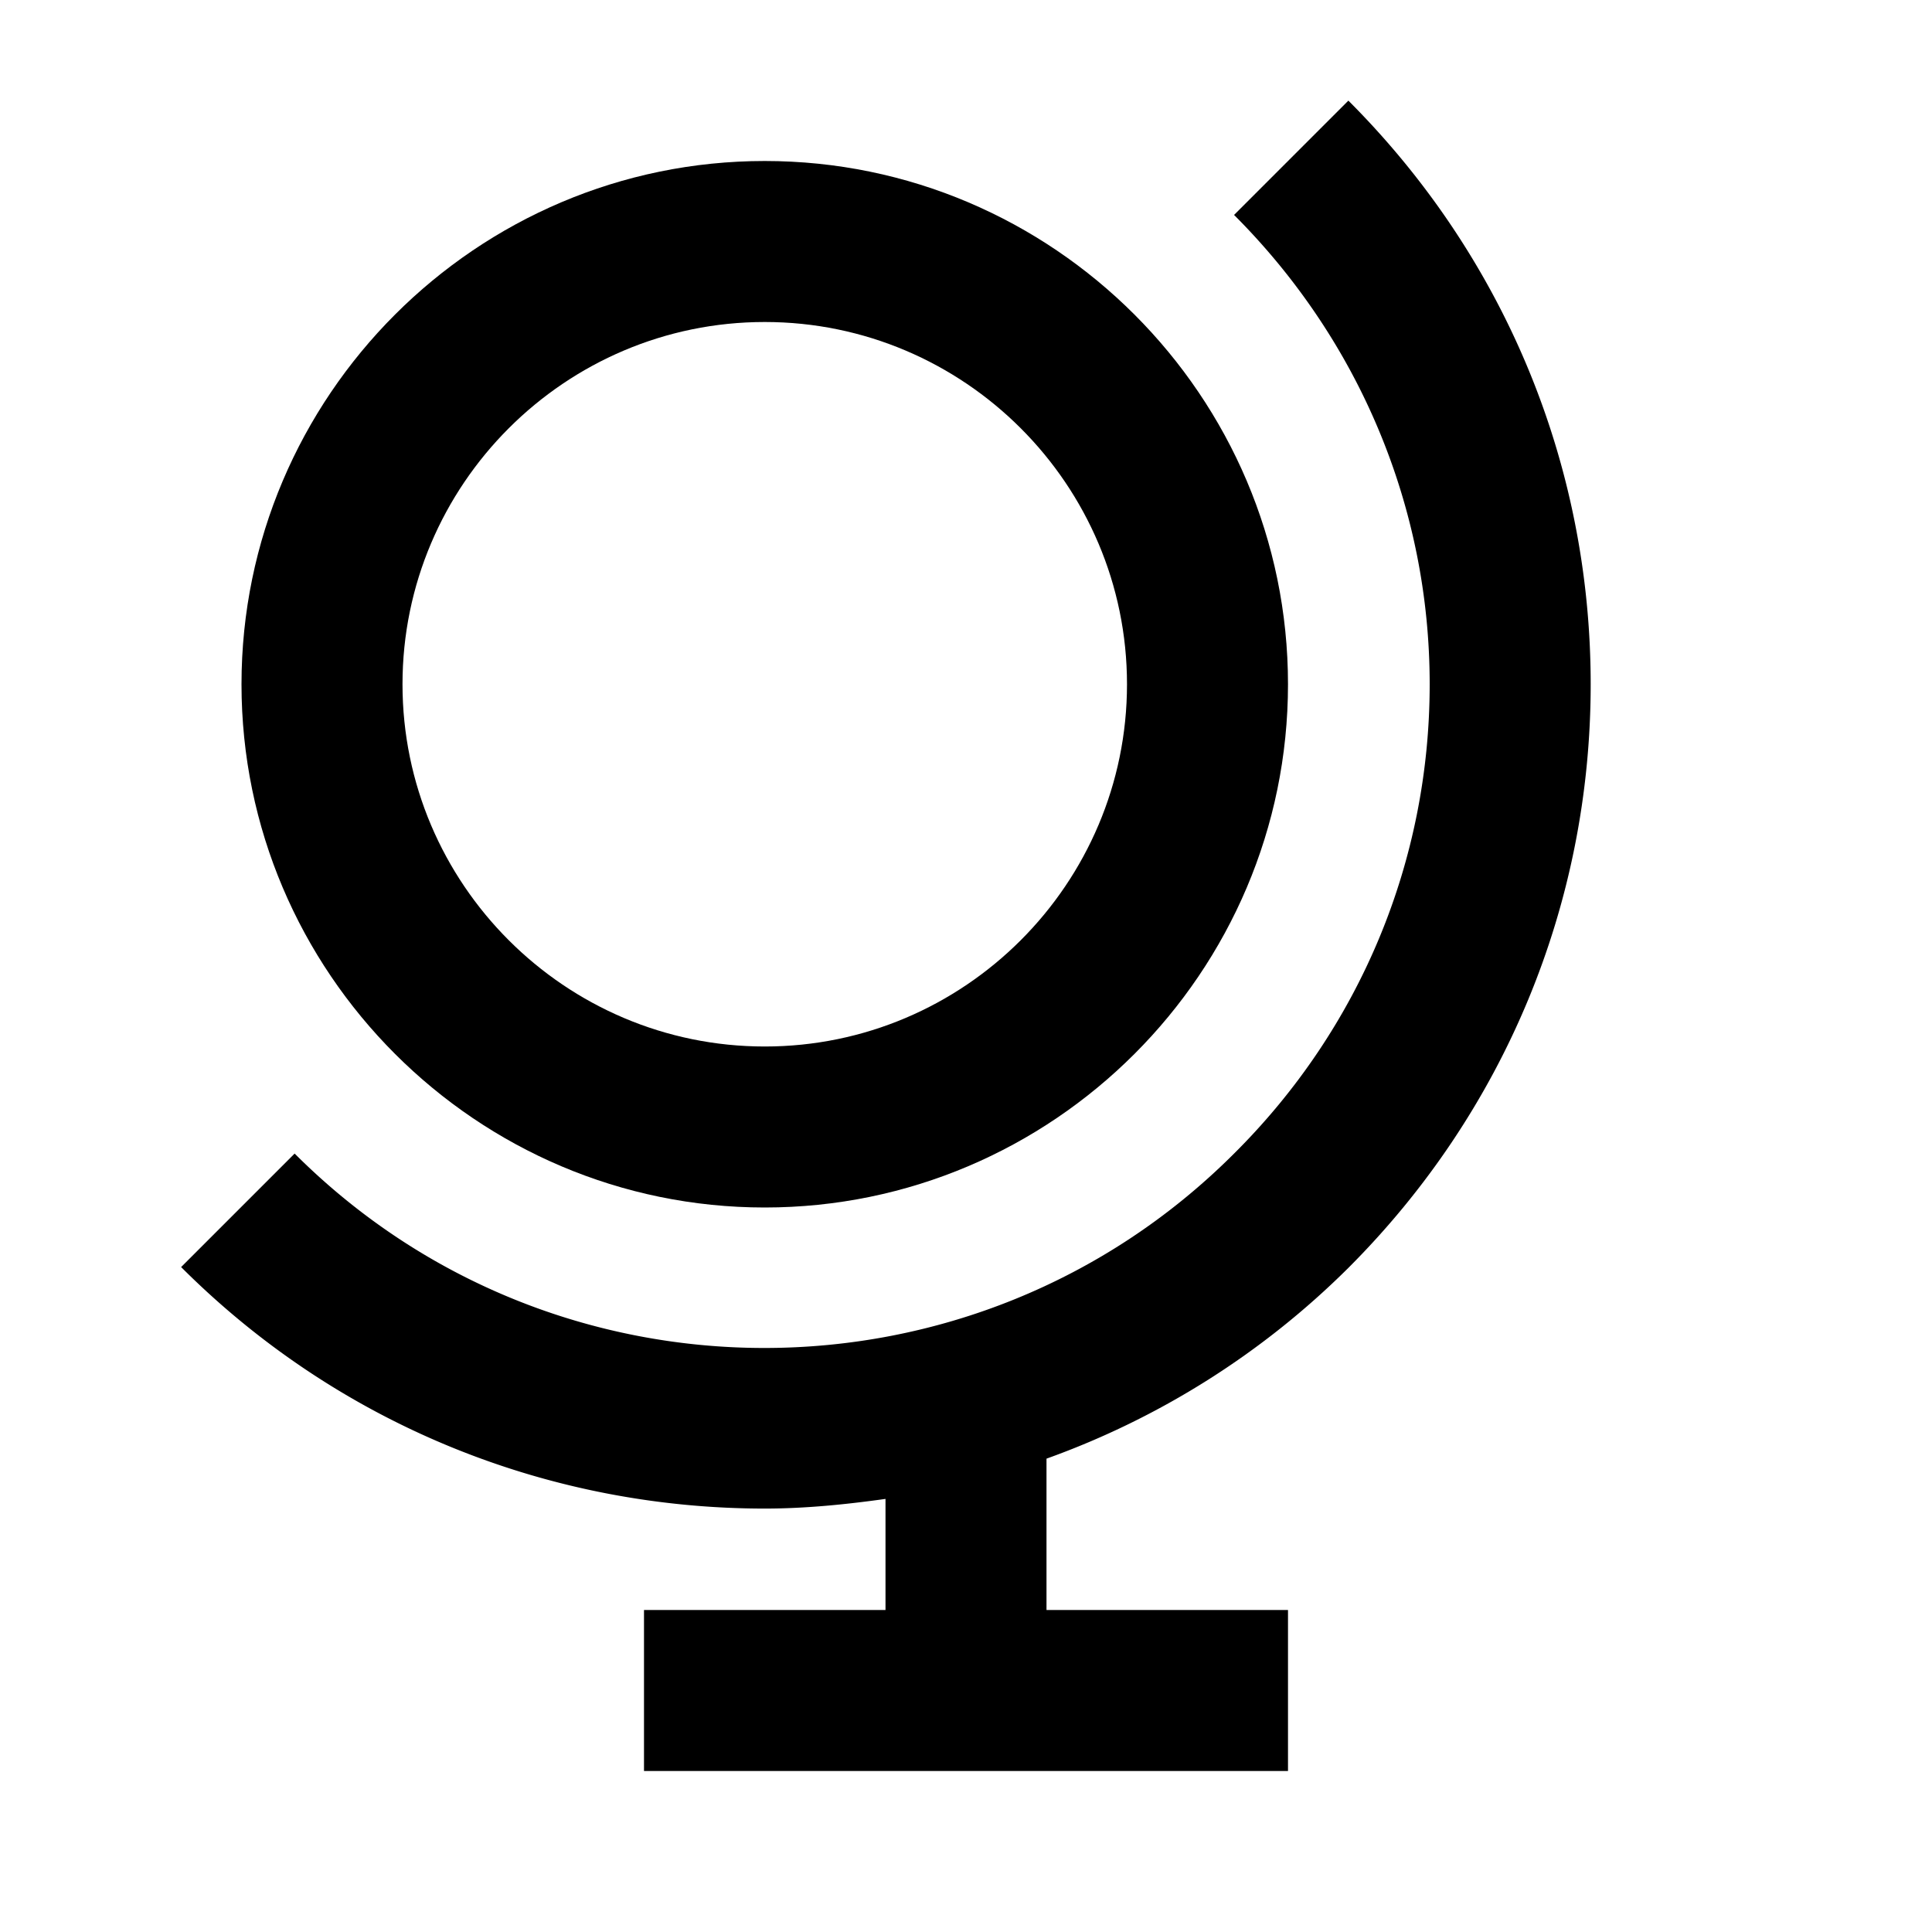 <svg xmlns="http://www.w3.org/2000/svg" width="24" height="24"><!--Boxicons v3.0 https://boxicons.com | License  https://docs.boxicons.com/free--><path d="M9.5 15c3.58 0 6.5-2.92 6.5-6.5S13.08 2 9.5 2 3 4.92 3 8.5 5.92 15 9.5 15m0-11C11.98 4 14 6.02 14 8.5S11.98 13 9.5 13 5 10.98 5 8.5 7.02 4 9.5 4"/><path d="M15.33 2.67c1.56 1.56 2.43 3.64 2.43 5.83s-.86 4.27-2.43 5.83c-3.22 3.22-8.45 3.22-11.67 0l-1.41 1.41c2 2 4.62 3 7.25 3 .5 0 1-.05 1.5-.12V20H8v2h8v-2h-3v-1.88a10.2 10.2 0 0 0 3.75-2.37c1.94-1.94 3.01-4.52 3.01-7.25s-1.07-5.31-3.01-7.25l-1.41 1.41Z"/></svg>